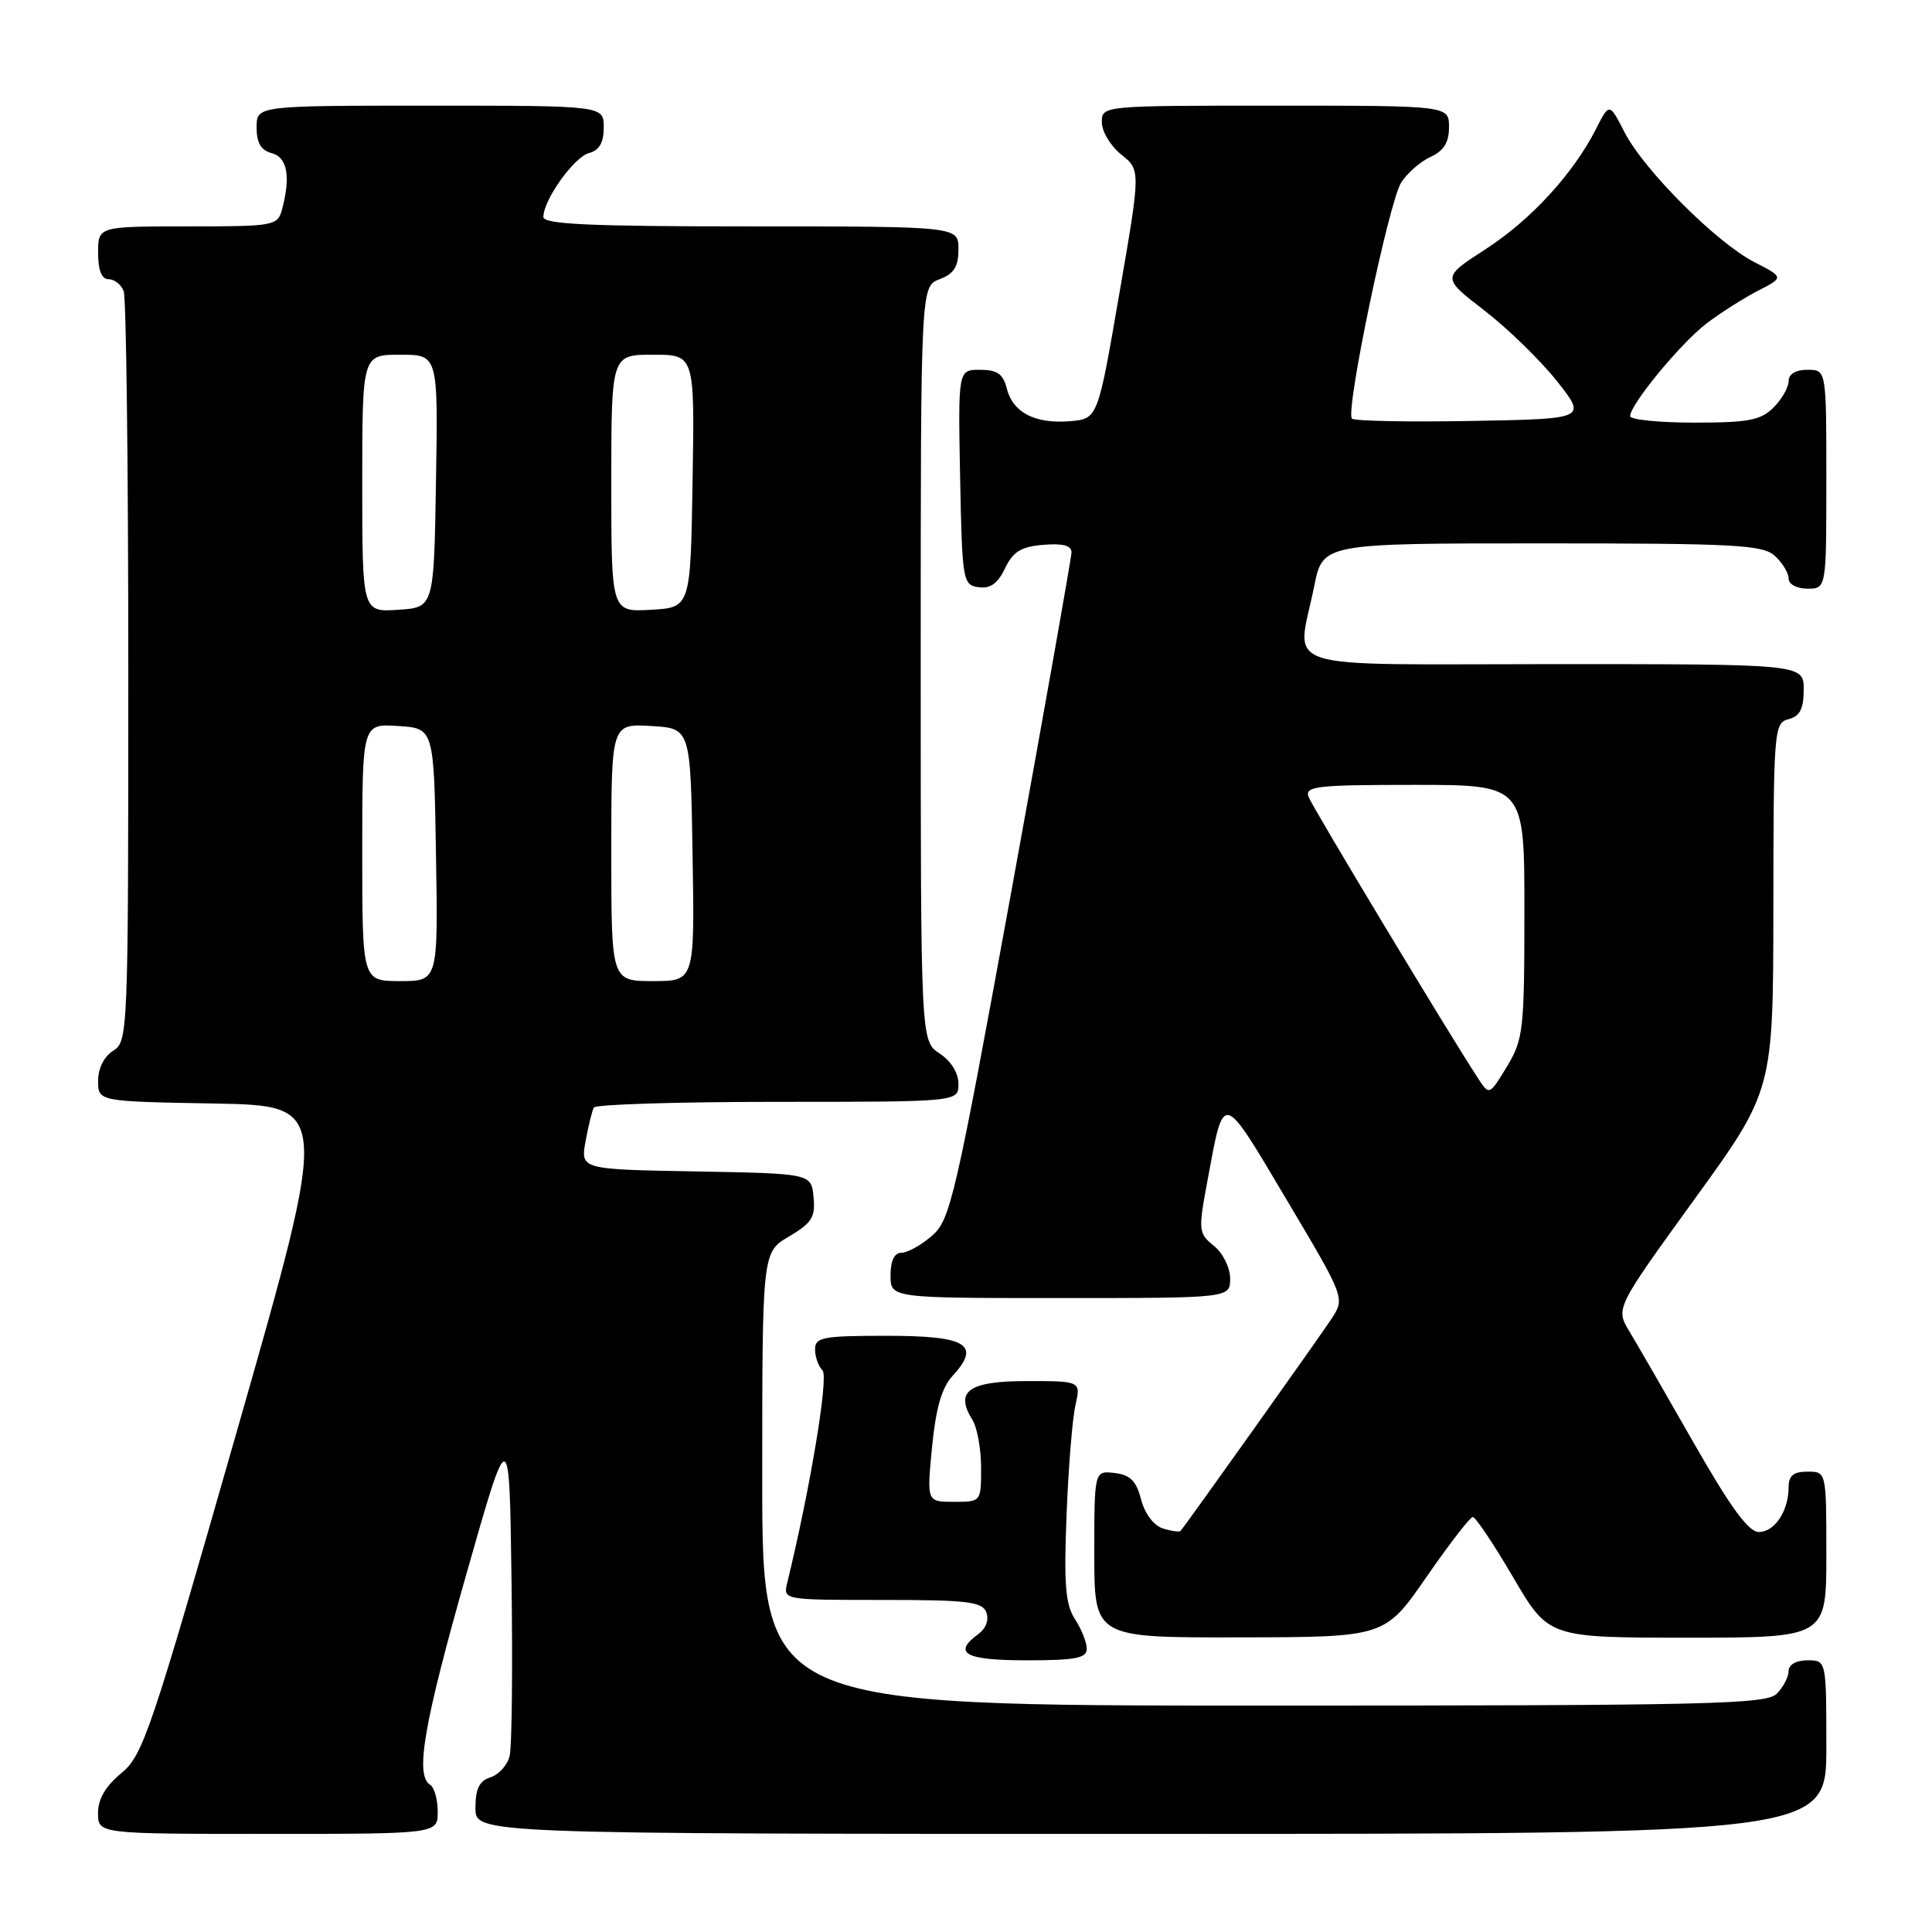 <?xml version="1.0" encoding="UTF-8" standalone="no"?>
<!DOCTYPE svg PUBLIC "-//W3C//DTD SVG 1.1//EN" "http://www.w3.org/Graphics/SVG/1.1/DTD/svg11.dtd" >
<svg xmlns="http://www.w3.org/2000/svg" xmlns:xlink="http://www.w3.org/1999/xlink" version="1.1" viewBox="0 0 256 256">
 <g >
 <path fill="currentColor"
d=" M 58.00 240.06 C 58.00 238.44 57.55 236.84 57.00 236.50 C 54.98 235.25 56.13 228.53 61.75 208.74 C 67.50 188.50 67.50 188.50 67.78 209.50 C 67.94 221.05 67.83 231.48 67.53 232.68 C 67.24 233.88 66.10 235.15 65.00 235.50 C 63.51 235.97 63.00 237.01 63.00 239.57 C 63.00 243.00 63.00 243.00 152.50 243.00 C 242.00 243.00 242.00 243.00 242.00 231.50 C 242.00 220.00 242.00 220.00 239.50 220.00 C 238.00 220.00 237.00 220.57 237.00 221.43 C 237.00 222.21 236.29 223.56 235.43 224.43 C 234.03 225.83 226.48 226.00 167.43 226.00 C 101.00 226.00 101.00 226.00 101.00 195.97 C 101.00 165.93 101.00 165.93 104.55 163.84 C 107.58 162.05 108.06 161.28 107.80 158.62 C 107.50 155.50 107.50 155.50 92.21 155.22 C 76.92 154.95 76.92 154.95 77.59 151.22 C 77.96 149.18 78.46 147.16 78.69 146.75 C 78.93 146.34 89.89 146.00 103.06 146.00 C 127.00 146.00 127.00 146.00 127.00 143.62 C 127.00 142.17 126.01 140.58 124.50 139.59 C 122.00 137.95 122.00 137.95 122.00 87.95 C 122.00 37.95 122.00 37.95 124.50 37.00 C 126.41 36.28 127.00 35.33 127.00 33.02 C 127.00 30.00 127.00 30.00 99.50 30.00 C 78.16 30.00 72.00 29.72 72.00 28.75 C 72.01 26.48 76.07 20.80 78.05 20.28 C 79.41 19.92 80.00 18.90 80.00 16.88 C 80.00 14.00 80.00 14.00 57.00 14.00 C 34.00 14.00 34.00 14.00 34.00 16.88 C 34.00 18.93 34.58 19.92 36.00 20.29 C 38.07 20.83 38.54 23.39 37.37 27.75 C 36.79 29.92 36.36 30.00 24.88 30.00 C 13.00 30.00 13.00 30.00 13.00 33.50 C 13.00 35.82 13.47 37.00 14.39 37.00 C 15.16 37.00 16.06 37.71 16.39 38.58 C 16.73 39.45 17.00 62.17 17.00 89.07 C 17.00 136.90 16.96 138.01 15.00 139.23 C 13.79 139.99 13.00 141.56 13.00 143.22 C 13.00 145.95 13.00 145.95 28.36 146.22 C 43.72 146.50 43.72 146.50 31.44 189.46 C 19.97 229.56 18.95 232.59 16.07 234.96 C 13.98 236.68 12.98 238.39 12.99 240.25 C 13.00 243.00 13.00 243.00 35.50 243.00 C 58.00 243.00 58.00 243.00 58.00 240.06 Z  M 144.00 218.46 C 144.00 217.62 143.30 215.86 142.44 214.55 C 141.18 212.62 140.96 209.96 141.32 200.83 C 141.56 194.60 142.09 188.04 142.49 186.25 C 143.23 183.00 143.23 183.00 136.08 183.00 C 128.37 183.00 126.48 184.34 128.84 188.12 C 129.48 189.14 130.00 192.00 130.00 194.49 C 130.00 199.00 130.00 199.00 126.40 199.00 C 122.80 199.00 122.80 199.00 123.50 191.75 C 124.01 186.57 124.78 183.87 126.23 182.30 C 130.03 178.17 128.11 177.00 117.53 177.00 C 109.02 177.00 108.00 177.19 108.00 178.80 C 108.00 179.79 108.44 181.04 108.99 181.59 C 109.82 182.42 107.38 197.15 104.31 209.75 C 103.77 212.00 103.78 212.00 116.91 212.00 C 128.19 212.00 130.15 212.23 130.69 213.64 C 131.07 214.62 130.65 215.78 129.66 216.50 C 126.16 219.06 127.86 220.00 136.00 220.00 C 142.53 220.00 144.00 219.72 144.00 218.46 Z  M 189.00 208.98 C 192.03 204.60 194.79 201.02 195.15 201.01 C 195.52 201.01 197.92 204.60 200.50 209.00 C 205.19 217.00 205.19 217.00 223.60 217.00 C 242.00 217.00 242.00 217.00 242.00 206.00 C 242.00 195.00 242.00 195.00 239.50 195.00 C 237.64 195.00 237.00 195.53 237.00 197.07 C 237.00 200.21 235.15 203.00 233.05 203.00 C 231.69 203.00 229.29 199.71 224.46 191.25 C 220.78 184.79 216.93 178.12 215.91 176.43 C 214.06 173.37 214.06 173.37 224.51 158.93 C 234.96 144.50 234.96 144.50 234.98 120.16 C 235.00 96.66 235.07 95.79 237.00 95.29 C 238.50 94.90 239.00 93.93 239.00 91.38 C 239.00 88.00 239.00 88.00 206.00 88.00 C 168.33 88.00 171.83 89.14 174.14 77.67 C 175.28 72.00 175.28 72.00 204.31 72.00 C 229.92 72.00 233.56 72.19 235.17 73.65 C 236.18 74.57 237.00 75.92 237.00 76.65 C 237.00 77.42 238.07 78.00 239.50 78.00 C 242.00 78.00 242.00 78.00 242.00 63.50 C 242.00 49.00 242.00 49.00 239.50 49.00 C 237.94 49.00 237.00 49.57 237.00 50.50 C 237.00 51.33 236.10 52.90 235.00 54.00 C 233.31 55.69 231.67 56.00 224.50 56.00 C 219.82 56.00 216.00 55.61 216.00 55.14 C 216.00 53.60 222.72 45.45 226.14 42.85 C 227.99 41.44 231.05 39.50 232.95 38.52 C 236.39 36.75 236.39 36.75 232.48 34.74 C 227.45 32.16 217.84 22.55 215.26 17.52 C 213.25 13.61 213.25 13.61 211.50 17.05 C 208.47 23.02 202.85 29.14 196.83 33.03 C 191.03 36.78 191.03 36.78 196.69 41.14 C 199.80 43.54 204.12 47.75 206.30 50.50 C 210.26 55.50 210.26 55.50 194.99 55.78 C 186.59 55.93 179.46 55.79 179.14 55.47 C 178.23 54.57 184.02 26.79 185.66 24.20 C 186.45 22.94 188.21 21.41 189.55 20.79 C 191.31 19.99 192.00 18.88 192.00 16.84 C 192.00 14.00 192.00 14.00 169.00 14.00 C 146.00 14.00 146.00 14.00 146.00 16.21 C 146.00 17.43 147.16 19.35 148.57 20.48 C 151.15 22.53 151.15 22.53 148.30 39.01 C 145.46 55.50 145.46 55.50 141.77 55.81 C 137.15 56.19 134.21 54.67 133.40 51.47 C 132.92 49.55 132.13 49.00 129.86 49.00 C 126.95 49.00 126.95 49.00 127.22 63.25 C 127.49 77.01 127.58 77.51 129.67 77.81 C 131.22 78.03 132.21 77.32 133.17 75.31 C 134.24 73.08 135.29 72.44 138.26 72.19 C 140.84 71.98 141.99 72.29 141.98 73.19 C 141.97 73.91 138.39 94.08 134.03 118.00 C 126.57 158.85 125.93 161.64 123.49 163.75 C 122.06 164.99 120.24 166.00 119.44 166.00 C 118.51 166.00 118.00 167.05 118.00 169.00 C 118.00 172.00 118.00 172.00 140.50 172.00 C 163.00 172.00 163.00 172.00 163.00 169.41 C 163.00 167.97 162.05 166.05 160.85 165.08 C 158.79 163.41 158.76 163.08 160.00 156.42 C 162.21 144.52 161.84 144.43 170.43 158.88 C 178.23 172.00 178.23 172.00 176.43 174.75 C 174.89 177.10 157.27 201.87 156.44 202.84 C 156.28 203.03 155.22 202.89 154.09 202.53 C 152.87 202.14 151.69 200.57 151.20 198.69 C 150.57 196.23 149.77 195.43 147.69 195.18 C 145.00 194.87 145.00 194.87 145.00 205.93 C 145.00 217.00 145.00 217.00 164.25 216.96 C 183.50 216.93 183.50 216.93 189.00 208.98 Z  M 48.00 112.95 C 48.00 95.89 48.00 95.89 52.75 96.20 C 57.50 96.50 57.50 96.50 57.77 113.25 C 58.05 130.00 58.05 130.00 53.02 130.00 C 48.00 130.00 48.00 130.00 48.00 112.95 Z  M 81.00 112.95 C 81.00 95.90 81.00 95.90 86.25 96.20 C 91.50 96.50 91.50 96.50 91.77 113.25 C 92.05 130.00 92.05 130.00 86.52 130.00 C 81.00 130.00 81.00 130.00 81.00 112.95 Z  M 48.00 64.05 C 48.00 47.00 48.00 47.00 53.02 47.00 C 58.05 47.00 58.05 47.00 57.77 63.75 C 57.50 80.50 57.50 80.50 52.75 80.80 C 48.00 81.11 48.00 81.11 48.00 64.05 Z  M 81.00 64.05 C 81.00 47.00 81.00 47.00 86.52 47.00 C 92.05 47.00 92.05 47.00 91.77 63.75 C 91.50 80.50 91.50 80.50 86.25 80.80 C 81.00 81.10 81.00 81.10 81.00 64.05 Z  M 195.82 142.84 C 191.87 136.80 173.95 107.03 173.40 105.61 C 172.85 104.18 174.38 104.00 187.39 104.00 C 202.00 104.00 202.00 104.00 201.99 120.75 C 201.99 136.50 201.85 137.73 199.67 141.34 C 197.34 145.17 197.34 145.17 195.82 142.84 Z "/>
</g>
</svg>
